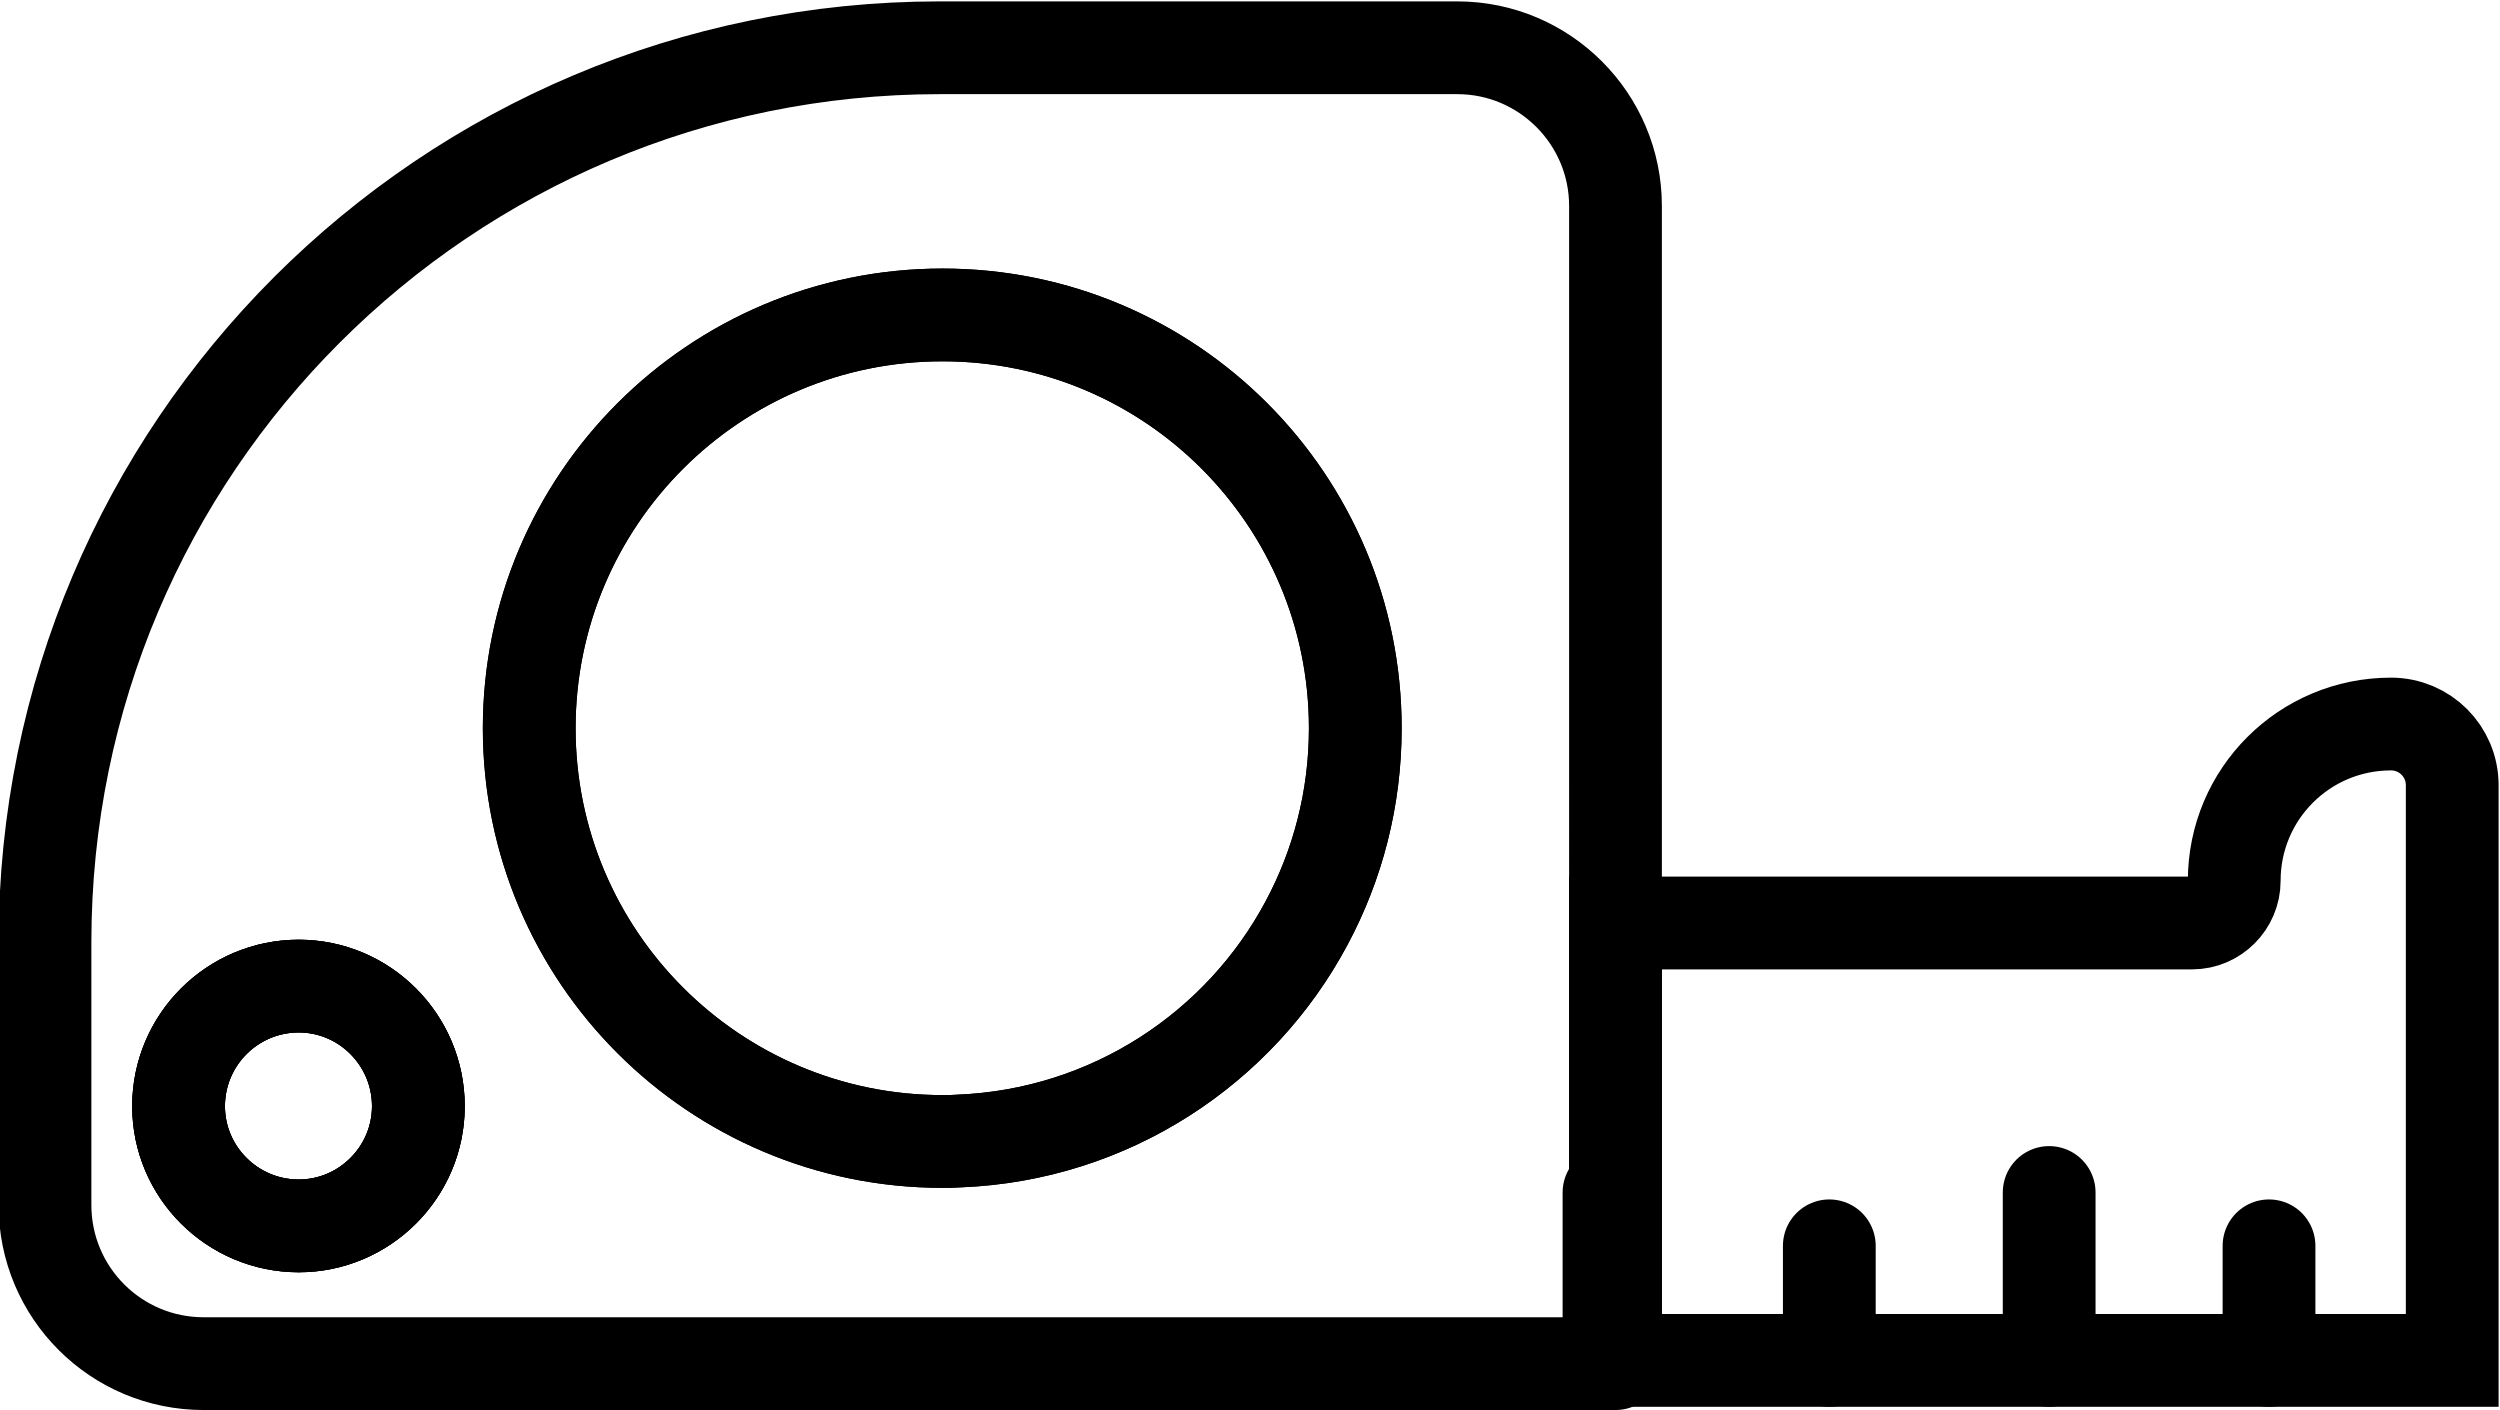 <?xml version="1.0" encoding="UTF-8"?><svg xmlns="http://www.w3.org/2000/svg" xmlns:xlink="http://www.w3.org/1999/xlink" height="30.4" preserveAspectRatio="xMidYMid meet" version="1.0" viewBox="6.2 15.2 53.9 30.4" width="53.9" zoomAndPan="magnify"><g><g fill="none" stroke="#000" stroke-miterlimit="10" stroke-width="2"><path d="M59.07,32.13v12.4H41.03V35.1h12.43c0.5,0,0.91-0.41,0.91-0.91c0-1.87,1.51-3.38,3.38-3.38 C58.48,30.81,59.07,31.4,59.07,32.13z"/><path d="M37.62,16.23H26.46c-10.65,0-19.29,8.63-19.29,19.28v5.67c0,1.89,1.53,3.42,3.42,3.42h30.44V19.64 C41.03,17.76,39.5,16.23,37.62,16.23z M12.64,41.63c-1.43,0-2.59-1.16-2.59-2.58c0-1.43,1.16-2.59,2.59-2.59 c1.42,0,2.58,1.16,2.58,2.59C15.22,40.47,14.06,41.63,12.64,41.63z M34.37,35.1c-1.44,2.7-4.24,4.57-7.49,4.7 c-0.12,0.01-0.24,0.01-0.36,0.01c-4.92,0-8.91-3.99-8.91-8.91s3.99-8.91,8.91-8.91s8.9,3.99,8.9,8.91 C35.42,32.42,35.04,33.85,34.37,35.1z" stroke-linecap="round" stroke-linejoin="round"/><path d="M15.22,39.05c0,1.42-1.16,2.58-2.58,2.58c-1.43,0-2.59-1.16-2.59-2.58c0-1.43,1.16-2.59,2.59-2.59 C14.06,36.46,15.22,37.62,15.22,39.05z" stroke-linecap="round" stroke-linejoin="round"/><path d="M55.12 42.06L55.12 44.53" stroke-linecap="round"/><path d="M50.38 40.91L50.38 44.53" stroke-linecap="round"/><path d="M45.64 42.06L45.64 44.53" stroke-linecap="round"/><path d="M40.89 40.91L40.89 44.53" stroke-linecap="round"/><path d="M35.42,30.9c0,1.52-0.38,2.95-1.05,4.2c-1.44,2.7-4.24,4.57-7.49,4.7c-0.12,0.01-0.24,0.01-0.36,0.01 c-4.92,0-8.91-3.99-8.91-8.91s3.99-8.91,8.91-8.91S35.42,25.98,35.42,30.9z" stroke-linecap="round" stroke-linejoin="round"/><path d="M15.22,39.05c0,1.42-1.16,2.58-2.58,2.58c-1.43,0-2.59-1.16-2.59-2.58c0-1.43,1.16-2.59,2.59-2.59 C14.06,36.46,15.22,37.62,15.22,39.05z"/></g></g></svg>